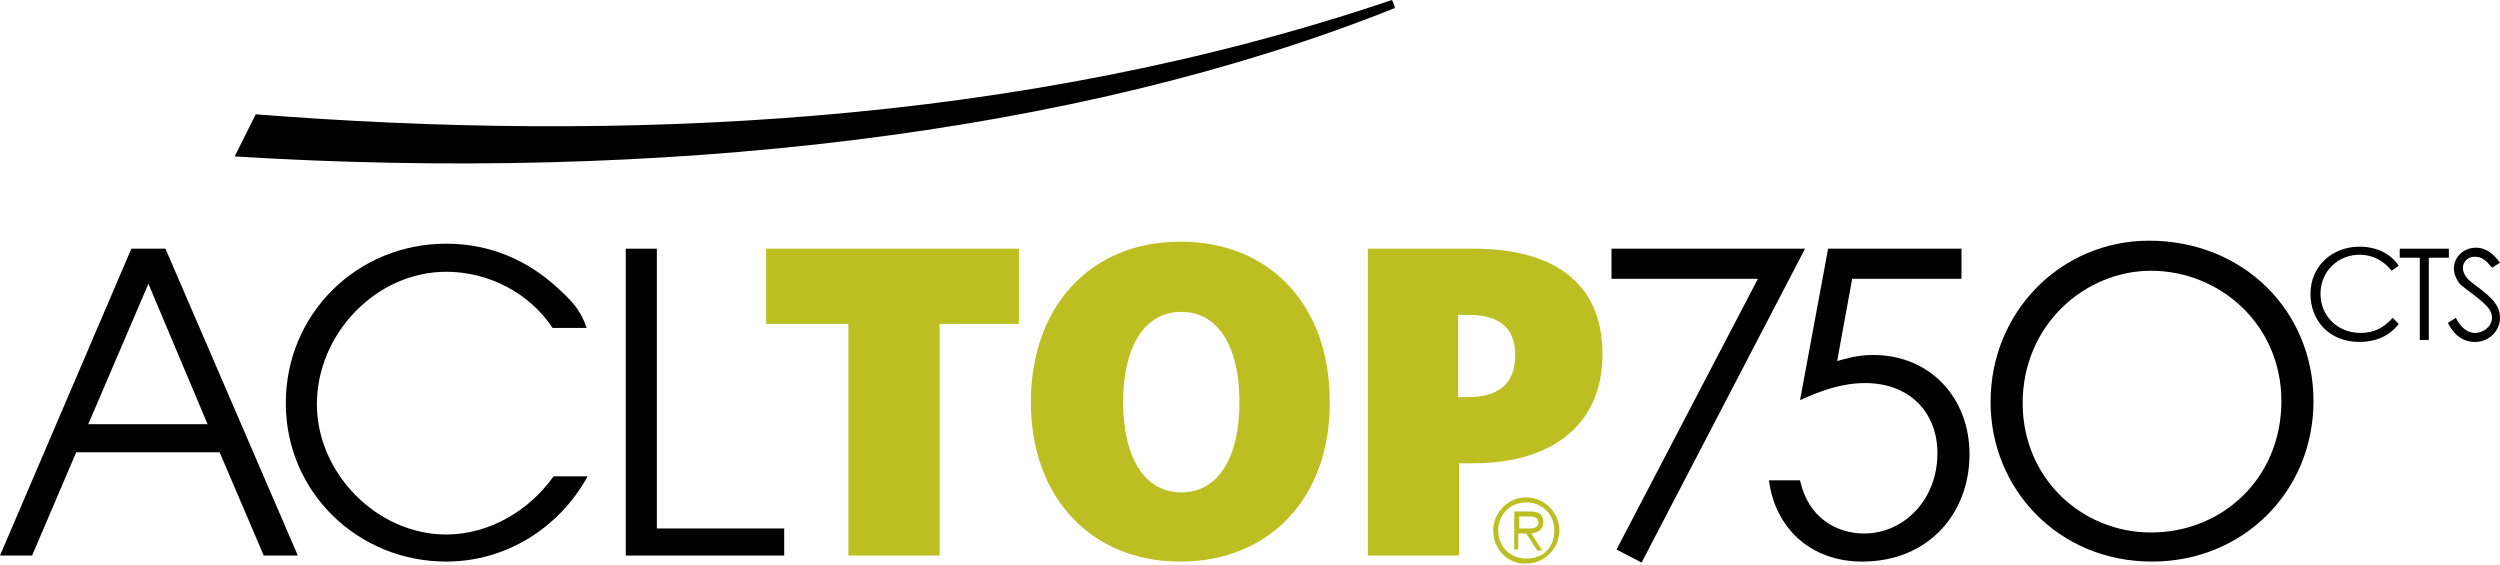 <svg enable-background="new 0 0 249.3 56.3" height="56.3" viewBox="0 0 249.3 56.3" width="249.3" xmlns="http://www.w3.org/2000/svg"><path d="m239.2 32.3c-.9 1.2-2.3 1.8-3.9 1.8-3 0-4.9-2.1-4.9-4.8s2.1-4.7 4.9-4.7c1.7 0 3.1.7 3.9 1.9l-.7.5c-.8-1-1.9-1.6-3.2-1.6-2.1 0-3.9 1.6-3.9 3.9 0 2.2 1.7 3.9 4 3.9 1.3 0 2.3-.5 3.2-1.5z"/><path d="m239.3 25.7v-.9h4.9v.9h-2v8.2h-.9v-8.2z"/><path d="m248.5 26.7c-.5-.6-.9-1.1-1.7-1.1s-1.2.6-1.2 1.1.3 1 .8 1.4c1.7 1.3 2.9 2.1 2.9 3.6 0 1.3-1.1 2.4-2.5 2.4-1.2 0-2.1-.7-2.7-1.9l.8-.5c.5 1 1.2 1.5 1.9 1.5.9 0 1.7-.7 1.7-1.5 0-1-.9-1.6-3-3.2-.4-.3-.8-1.1-.8-1.7 0-1.2 1-2.1 2.2-2.1 1.1 0 1.8.7 2.4 1.5z"/><path d="m152.1 52.7c.5 0 1.3.1 1.3-.6 0-.5-.4-.6-.9-.6h-1v1.2zm-.6 2.1h-.5v-3.8h1.6c1 0 1.3.4 1.3 1.1s-.5 1-1.2 1.1l1.1 1.7h-.5l-1.1-1.7h-.8v1.6zm3.5-1.9c0-1.6-1.2-2.8-2.8-2.8s-2.8 1.2-2.8 2.8 1.2 2.8 2.8 2.8c1.7 0 2.8-1.1 2.8-2.8m-6.1 0c0-1.8 1.5-3.3 3.3-3.3s3.3 1.5 3.3 3.3-1.5 3.3-3.3 3.3c-1.8.1-3.3-1.4-3.3-3.3" fill="#bcbe22"/><path d="m93.7 32.3v23.1h-9.1v-23.1h-8.2v-7.5h25.2v7.5z" fill="#bcbe22"/><path d="m160.7 24.8h19.3l-16.3 31.3-2.5-1.3 14.1-27h-14.6z"/><path d="m195.6 24.8v3h-10.9l-1.5 8.2c.8-.2 1.9-.6 3.6-.6 5.7 0 9.6 4.3 9.6 9.9 0 5.9-4.1 10.7-10.7 10.7-5.2 0-8.7-3.4-9.3-8.1h3.1c.8 3.7 3.6 5.3 6.4 5.3 3.9 0 7.3-3.3 7.3-8 0-4.1-2.8-7-7.2-7-2.4 0-4.5.8-6.5 1.7l2.8-15.1z"/><path d="m201.7 40.2c0 7.5 5.9 12.9 12.8 12.9 7.1 0 13-5.4 13-13.1s-6.2-13-13-13c-6.6 0-12.8 5.4-12.8 13.2m29-.2c0 9-7 16-16.1 16-9.4 0-16.1-7.3-16.1-15.9 0-9.1 7.1-16.1 15.8-16.1 9.4 0 16.4 7 16.4 16"/><path d="m139.1.8c0-.1-.2-.7-.3-.8-37.5 12.7-77.5 14.2-113.3 11.4l-2.1 4.2c42.1 2.6 83.7-2 115.7-14.8"/><path d="m117.8 31.1c-3.7 0-5.8 3.5-5.8 9s2.1 9 5.8 9 5.8-3.5 5.8-9-2.1-9-5.8-9m-.1 24.9c-8.9 0-14.9-6.4-14.9-15.9s5.9-16 14.9-16 14.9 6.4 14.9 15.9c.1 9.5-5.9 16-14.9 16" fill="#bcbe22"/><path d="m146.5 31.4h-1.1v8.2h1c3 0 4.7-1.3 4.7-4.2 0-2.7-1.6-4-4.6-4m.4 14.8h-1.4v9.2h-9.1v-30.6h10.6c7.9 0 12.8 3.4 12.8 10.5 0 7.2-5.2 10.9-12.9 10.9" fill="#bcbe22"/><path d="m62.4 55.4v-30.6h3.1v27.9h12.7v2.7z"/><path d="m44.5 56c-8.8 0-16-6.9-16-15.8s7.1-15.9 16-15.9c4.3 0 8.1 1.6 11.2 4.5 1.3 1.2 2.2 2.1 2.8 3.9h-3.4c-2.3-3.5-6.4-5.6-10.6-5.6-7 0-12.9 6.2-12.9 13.2 0 6.9 6 13 12.9 13 4.3 0 8.3-2.4 10.7-5.8h3.4c-2.8 5.1-8.1 8.5-14.1 8.5"/><path d="m14.8 28.3-6 14h11.9zm11.5 27.1-4.4-10.3h-14.3l-4.4 10.3h-3.2l13.1-30.6h3.4l13.2 30.6z"/></svg>